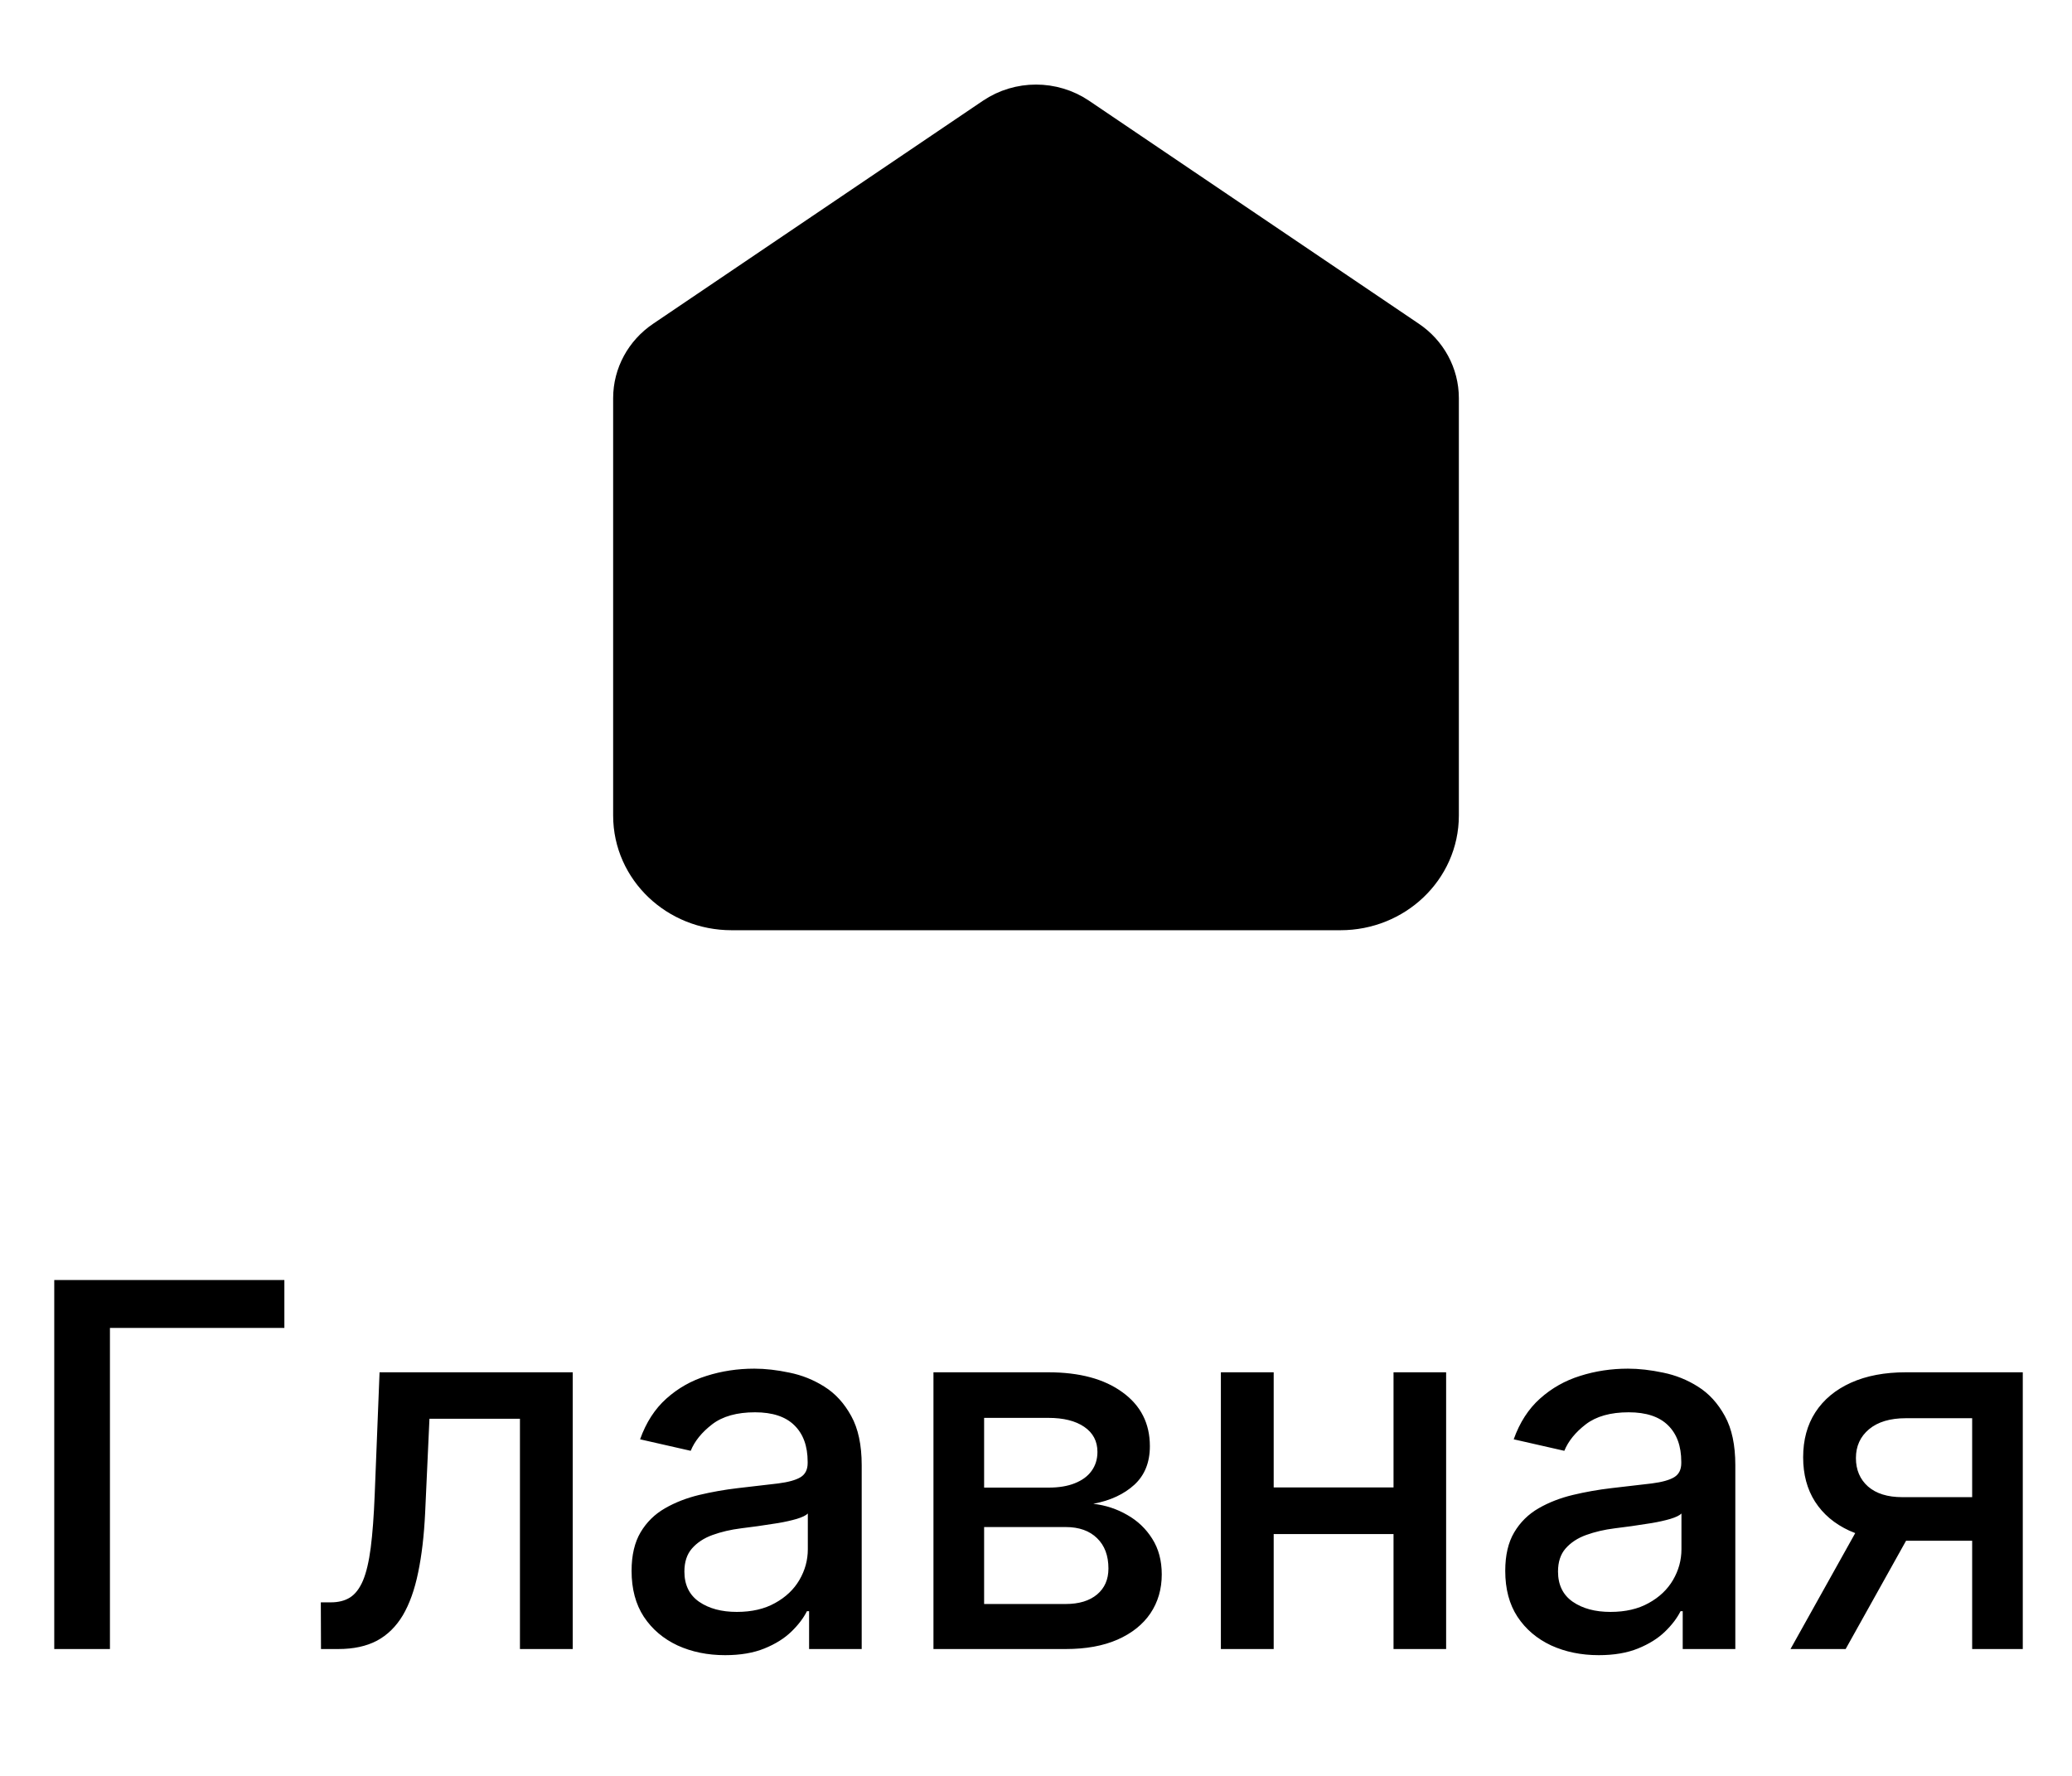<svg width="49" height="42" viewBox="0 0 49 42" fill="none" xmlns="http://www.w3.org/2000/svg">
  <path d="M15.5 9.416C15.5 9.047 15.688 8.7 16.005 8.486L23.805 3.211C24.221 2.93 24.779 2.93 25.195 3.211L32.995 8.486C33.312 8.7 33.5 9.047 33.5 9.416V19.288C33.5 20.234 32.694 21 31.7 21H17.3C16.306 21 15.5 20.234 15.5 19.288V9.416Z" fill="currentColor"/>
  <path d="M20 17.062H29M23.805 3.211L16.005 8.486C15.688 8.7 15.5 9.047 15.5 9.416V19.288C15.5 20.234 16.306 21 17.3 21H31.7C32.694 21 33.5 20.234 33.5 19.288V9.416C33.5 9.047 33.312 8.7 32.995 8.486L25.195 3.211C24.779 2.93 24.221 2.93 23.805 3.211Z" stroke="currentColor" stroke-width="2" stroke-linecap="round" stroke-linejoin="round"/>
  <path d="M20 17.062H29" stroke="currentColor" stroke-width="2" stroke-linecap="round" stroke-linejoin="round"/>
  <path d="M6.725 30.273V31.406H2.6V39H1.283V30.273H6.725ZM7.591 39L7.587 37.896H7.821C8.003 37.896 8.155 37.858 8.277 37.781C8.402 37.702 8.504 37.568 8.584 37.381C8.663 37.193 8.724 36.935 8.767 36.605C8.81 36.273 8.841 35.855 8.861 35.352L8.976 32.455H13.544V39H12.296V33.554H10.156L10.054 35.778C10.028 36.318 9.973 36.79 9.888 37.193C9.805 37.597 9.685 37.933 9.526 38.203C9.366 38.47 9.162 38.67 8.912 38.804C8.662 38.935 8.358 39 8 39H7.591ZM17.148 39.145C16.733 39.145 16.358 39.068 16.023 38.915C15.688 38.758 15.422 38.533 15.226 38.237C15.033 37.942 14.936 37.58 14.936 37.151C14.936 36.781 15.008 36.477 15.149 36.239C15.291 36 15.483 35.811 15.725 35.672C15.966 35.533 16.236 35.428 16.534 35.356C16.833 35.285 17.137 35.231 17.446 35.195C17.838 35.149 18.157 35.112 18.401 35.084C18.645 35.053 18.823 35.003 18.934 34.935C19.044 34.867 19.1 34.756 19.1 34.602V34.572C19.1 34.2 18.995 33.912 18.784 33.707C18.577 33.503 18.267 33.401 17.855 33.401C17.427 33.401 17.088 33.496 16.841 33.686C16.597 33.874 16.428 34.082 16.334 34.312L15.137 34.04C15.279 33.642 15.486 33.321 15.759 33.077C16.034 32.83 16.351 32.651 16.709 32.54C17.067 32.426 17.444 32.369 17.838 32.369C18.1 32.369 18.377 32.401 18.669 32.463C18.965 32.523 19.24 32.633 19.496 32.795C19.755 32.957 19.966 33.189 20.131 33.49C20.296 33.788 20.378 34.176 20.378 34.653V39H19.134V38.105H19.083C19 38.27 18.877 38.432 18.712 38.591C18.547 38.75 18.336 38.882 18.077 38.987C17.819 39.092 17.509 39.145 17.148 39.145ZM17.425 38.122C17.777 38.122 18.078 38.053 18.328 37.913C18.581 37.774 18.773 37.592 18.904 37.368C19.037 37.141 19.104 36.898 19.104 36.639V35.795C19.059 35.841 18.971 35.883 18.84 35.923C18.712 35.96 18.566 35.993 18.401 36.021C18.236 36.047 18.076 36.071 17.919 36.094C17.763 36.114 17.633 36.131 17.527 36.145C17.28 36.176 17.054 36.229 16.85 36.303C16.648 36.376 16.486 36.483 16.364 36.622C16.245 36.758 16.185 36.94 16.185 37.168C16.185 37.483 16.302 37.722 16.534 37.883C16.767 38.043 17.064 38.122 17.425 38.122ZM22.075 39V32.455H24.79C25.528 32.455 26.114 32.612 26.546 32.928C26.977 33.24 27.193 33.665 27.193 34.202C27.193 34.585 27.071 34.889 26.827 35.114C26.582 35.338 26.259 35.489 25.855 35.565C26.148 35.599 26.416 35.688 26.66 35.83C26.905 35.969 27.101 36.156 27.249 36.392C27.399 36.628 27.474 36.909 27.474 37.236C27.474 37.582 27.385 37.889 27.206 38.156C27.027 38.42 26.767 38.628 26.426 38.778C26.088 38.926 25.68 39 25.203 39H22.075ZM23.273 37.935H25.203C25.518 37.935 25.766 37.859 25.945 37.709C26.124 37.558 26.213 37.354 26.213 37.095C26.213 36.791 26.124 36.553 25.945 36.379C25.766 36.203 25.518 36.115 25.203 36.115H23.273V37.935ZM23.273 35.182H24.803C25.041 35.182 25.246 35.148 25.416 35.08C25.59 35.011 25.722 34.915 25.812 34.79C25.906 34.662 25.953 34.511 25.953 34.338C25.953 34.085 25.849 33.888 25.642 33.746C25.435 33.604 25.151 33.533 24.79 33.533H23.273V35.182ZM33.308 35.178V36.281H29.763V35.178H33.308ZM30.121 32.455V39H28.872V32.455H30.121ZM34.199 32.455V39H32.955V32.455H34.199ZM37.808 39.145C37.394 39.145 37.019 39.068 36.683 38.915C36.348 38.758 36.082 38.533 35.886 38.237C35.693 37.942 35.597 37.58 35.597 37.151C35.597 36.781 35.668 36.477 35.81 36.239C35.952 36 36.144 35.811 36.385 35.672C36.626 35.533 36.896 35.428 37.195 35.356C37.493 35.285 37.797 35.231 38.106 35.195C38.499 35.149 38.817 35.112 39.061 35.084C39.305 35.053 39.483 35.003 39.594 34.935C39.705 34.867 39.76 34.756 39.76 34.602V34.572C39.76 34.2 39.655 33.912 39.445 33.707C39.237 33.503 38.928 33.401 38.516 33.401C38.087 33.401 37.749 33.496 37.501 33.686C37.257 33.874 37.088 34.082 36.994 34.312L35.797 34.04C35.939 33.642 36.146 33.321 36.419 33.077C36.695 32.83 37.011 32.651 37.369 32.54C37.727 32.426 38.104 32.369 38.499 32.369C38.76 32.369 39.037 32.401 39.33 32.463C39.625 32.523 39.901 32.633 40.156 32.795C40.415 32.957 40.626 33.189 40.791 33.49C40.956 33.788 41.038 34.176 41.038 34.653V39H39.794V38.105H39.743C39.66 38.27 39.537 38.432 39.372 38.591C39.207 38.75 38.996 38.882 38.737 38.987C38.479 39.092 38.169 39.145 37.808 39.145ZM38.085 38.122C38.438 38.122 38.739 38.053 38.989 37.913C39.242 37.774 39.433 37.592 39.564 37.368C39.697 37.141 39.764 36.898 39.764 36.639V35.795C39.719 35.841 39.631 35.883 39.5 35.923C39.372 35.96 39.226 35.993 39.061 36.021C38.896 36.047 38.736 36.071 38.58 36.094C38.423 36.114 38.293 36.131 38.188 36.145C37.94 36.176 37.715 36.229 37.51 36.303C37.308 36.376 37.146 36.483 37.024 36.622C36.905 36.758 36.845 36.94 36.845 37.168C36.845 37.483 36.962 37.722 37.195 37.883C37.428 38.043 37.724 38.122 38.085 38.122ZM46.639 39V33.541H45.071C44.699 33.541 44.409 33.628 44.201 33.801C43.994 33.974 43.89 34.202 43.89 34.483C43.89 34.761 43.985 34.986 44.176 35.156C44.369 35.324 44.639 35.408 44.985 35.408H47.01V36.439H44.985C44.502 36.439 44.085 36.359 43.733 36.2C43.383 36.038 43.113 35.81 42.923 35.514C42.735 35.219 42.642 34.869 42.642 34.466C42.642 34.054 42.738 33.699 42.931 33.401C43.127 33.099 43.407 32.867 43.771 32.702C44.137 32.537 44.571 32.455 45.071 32.455H47.836V39H46.639ZM42.343 39L44.189 35.693H45.492L43.647 39H42.343Z" fill="currentColor"/>
</svg>
